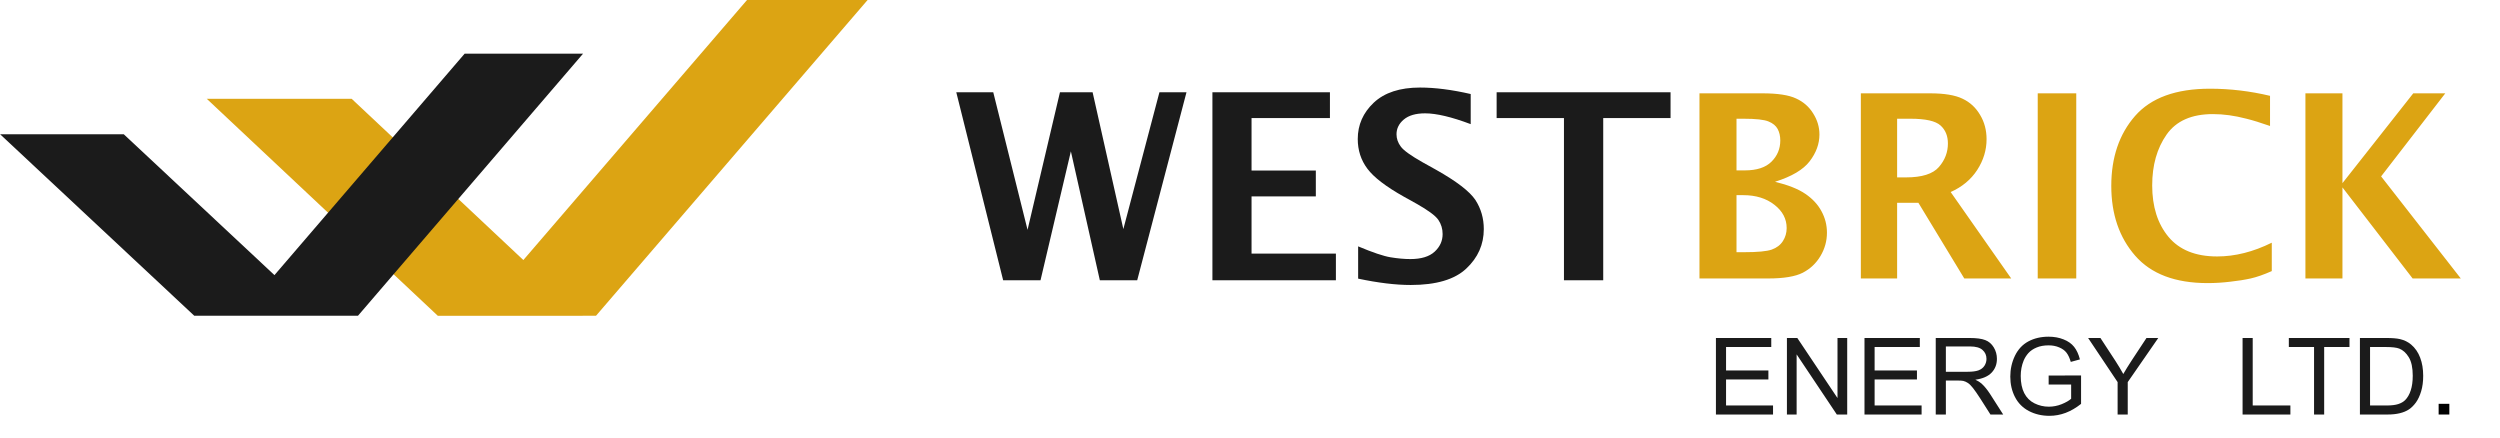 <svg width="2328" height="408" viewBox="0 0 2328 408" fill="none" xmlns="http://www.w3.org/2000/svg">
<path d="M1597.87 386V314.74H1649.4V323.149H1607.3V344.974H1646.73V353.335H1607.3V377.591H1651.05V386H1597.87ZM1663.98 386V314.74H1673.66L1711.08 370.688V314.74H1720.12V386H1710.45L1673.02 330.003V386H1663.98ZM1736.21 386V314.74H1787.74V323.149H1745.64V344.974H1785.07V353.335H1745.64V377.591H1789.39V386H1736.21ZM1802.56 386V314.74H1834.16C1840.51 314.74 1845.34 315.388 1848.65 316.684C1851.95 317.948 1854.59 320.2 1856.57 323.441C1858.55 326.682 1859.53 330.262 1859.53 334.183C1859.53 339.239 1857.9 343.5 1854.62 346.967C1851.35 350.435 1846.3 352.638 1839.46 353.578C1841.95 354.777 1843.85 355.96 1845.15 357.127C1847.9 359.654 1850.51 362.814 1852.97 366.605L1865.37 386H1853.51L1844.08 371.174C1841.32 366.897 1839.05 363.624 1837.27 361.356C1835.49 359.087 1833.88 357.499 1832.46 356.592C1831.07 355.685 1829.64 355.053 1828.18 354.696C1827.11 354.469 1825.36 354.356 1822.93 354.356H1811.99V386H1802.56ZM1811.99 346.19H1832.26C1836.57 346.19 1839.94 345.752 1842.37 344.877C1844.81 343.97 1846.65 342.544 1847.92 340.6C1849.18 338.623 1849.81 336.484 1849.81 334.183C1849.81 330.813 1848.58 328.043 1846.12 325.871C1843.69 323.7 1839.83 322.615 1834.55 322.615H1811.99V346.19ZM1907.7 358.05V349.69L1937.89 349.641V376.084C1933.26 379.778 1928.48 382.565 1923.55 384.445C1918.63 386.292 1913.57 387.215 1908.39 387.215C1901.39 387.215 1895.02 385.725 1889.28 382.743C1883.58 379.73 1879.27 375.387 1876.35 369.716C1873.44 364.045 1871.98 357.71 1871.98 350.71C1871.98 343.775 1873.42 337.311 1876.3 331.316C1879.22 325.288 1883.4 320.816 1888.84 317.9C1894.29 314.983 1900.56 313.525 1907.66 313.525C1912.81 313.525 1917.46 314.367 1921.61 316.052C1925.79 317.705 1929.06 320.022 1931.43 323.003C1933.79 325.985 1935.59 329.873 1936.82 334.669L1928.31 337.003C1927.25 333.373 1925.92 330.522 1924.33 328.448C1922.74 326.374 1920.47 324.721 1917.52 323.49C1914.57 322.226 1911.3 321.594 1907.7 321.594C1903.39 321.594 1899.67 322.258 1896.52 323.587C1893.38 324.883 1890.84 326.6 1888.89 328.739C1886.98 330.878 1885.49 333.227 1884.42 335.787C1882.61 340.195 1881.7 344.974 1881.7 350.127C1881.7 356.478 1882.78 361.793 1884.96 366.071C1887.16 370.348 1890.35 373.524 1894.53 375.598C1898.71 377.672 1903.15 378.709 1907.85 378.709C1911.93 378.709 1915.92 377.931 1919.81 376.376C1923.7 374.788 1926.65 373.103 1928.65 371.32V358.05H1907.7ZM1971.92 386V355.814L1944.45 314.74H1955.92L1969.97 336.225C1972.56 340.243 1974.98 344.262 1977.21 348.28C1979.35 344.553 1981.95 340.357 1984.99 335.69L1998.8 314.74H2009.78L1981.35 355.814V386H1971.92Z" fill="#1B1B1B"/>
<path d="M2088.29 386V314.74H2097.72V377.591H2132.82V386H2088.29ZM2154.84 386V323.149H2131.36V314.74H2187.84V323.149H2164.27V386H2154.84ZM2197.56 386V314.74H2222.11C2227.65 314.74 2231.88 315.08 2234.8 315.761C2238.88 316.701 2242.36 318.402 2245.25 320.865C2249.01 324.04 2251.81 328.107 2253.66 333.065C2255.54 337.991 2256.48 343.63 2256.48 349.981C2256.48 355.393 2255.84 360.189 2254.58 364.369C2253.32 368.55 2251.7 372.017 2249.72 374.771C2247.74 377.494 2245.57 379.648 2243.21 381.236C2240.87 382.792 2238.04 383.975 2234.7 384.785C2231.39 385.595 2227.59 386 2223.28 386H2197.56ZM2206.99 377.591H2222.21C2226.91 377.591 2230.58 377.153 2233.24 376.278C2235.93 375.403 2238.07 374.172 2239.66 372.584C2241.89 370.348 2243.63 367.351 2244.86 363.592C2246.12 359.8 2246.75 355.215 2246.75 349.835C2246.75 342.382 2245.52 336.662 2243.06 332.677C2240.63 328.658 2237.66 325.969 2234.17 324.608C2231.64 323.635 2227.57 323.149 2221.96 323.149H2206.99V377.591Z" fill="#1B1B1B"/>
<path d="M2270.86 386V376.035H2280.83V386H2270.86Z" fill="black"/>
<path fill-rule="evenodd" clip-rule="evenodd" d="M487.341 242.151L695.625 0H807.909L555.028 294H542.549L542.656 294.101H407.732L192.537 92H327.461L487.341 242.151Z" fill="#DCA413"/>
<path fill-rule="evenodd" clip-rule="evenodd" d="M255.572 256.182L432.647 50H542.924L333.37 294H289.64H223.093H180.875L0.081 125H115.235L255.572 256.182Z" fill="#1B1B1B"/>
<path d="M1582.55 259.311V86.91H1641.14C1655.28 86.91 1665.72 88.502 1672.48 91.686C1679.31 94.792 1684.63 99.451 1688.44 105.664C1692.32 111.799 1694.26 118.322 1694.26 125.234C1694.26 133.932 1691.23 142.241 1685.18 150.162C1679.2 158.006 1668.44 164.374 1652.91 169.266C1665.26 172.295 1674.69 176.061 1681.21 180.565C1687.82 185.069 1692.79 190.428 1696.13 196.641C1699.54 202.853 1701.25 209.532 1701.25 216.676C1701.25 224.442 1699.23 231.703 1695.19 238.459C1691.23 245.138 1685.76 250.302 1678.77 253.952C1671.78 257.525 1661.02 259.311 1646.5 259.311H1582.55ZM1617.03 158.666H1624.83C1635.86 158.666 1644.09 155.987 1649.53 150.628C1655.04 145.192 1657.8 138.591 1657.8 130.825C1657.8 126.709 1656.99 123.137 1655.35 120.108C1653.72 117.08 1650.89 114.75 1646.85 113.119C1642.81 111.411 1635.05 110.557 1623.55 110.557H1617.03V158.666ZM1617.03 234.848H1624.02C1636.68 234.848 1645.3 234.033 1649.88 232.402C1654.46 230.771 1657.92 228.131 1660.25 224.481C1662.58 220.831 1663.74 216.793 1663.74 212.366C1663.74 203.824 1659.94 196.602 1652.33 190.7C1644.72 184.72 1635.05 181.73 1623.32 181.73H1617.03V234.848ZM1732.82 259.311V86.91H1797.35C1810.55 86.91 1820.61 88.579 1827.52 91.919C1834.43 95.18 1839.87 100.189 1843.83 106.945C1847.87 113.624 1849.89 121.196 1849.89 129.66C1849.89 139.756 1846.98 149.308 1841.15 158.316C1835.33 167.247 1827.1 174.081 1816.46 178.818L1872.84 259.311H1829.15L1786.4 188.836H1766.6V259.311H1732.82ZM1766.6 165.189H1774.87C1789.7 165.189 1799.92 161.966 1805.51 155.521C1811.1 149.075 1813.89 141.775 1813.89 133.621C1813.89 126.554 1811.6 120.963 1807.02 116.847C1802.44 112.653 1793.12 110.557 1779.06 110.557H1766.6V165.189ZM1897.53 259.311V86.91H1933.41V259.311H1897.53ZM2115.48 252.438C2107.95 255.777 2101.38 258.068 2095.79 259.311C2090.2 260.553 2083.83 261.563 2076.69 262.339C2069.62 263.194 2062.63 263.621 2055.72 263.621C2025.59 263.621 2003.11 255.117 1988.27 238.11C1973.44 221.103 1966.03 199.436 1966.03 173.11C1966.03 146.629 1973.4 124.923 1988.16 107.994C2002.99 91.064 2026.25 82.6 2057.93 82.6C2076.65 82.6 2095.29 84.813 2113.85 89.239V117.313C2104.92 114.206 2097.62 111.954 2091.95 110.557C2086.28 109.081 2080.88 107.994 2075.76 107.295C2070.71 106.596 2065.66 106.246 2060.61 106.246C2040.81 106.246 2026.44 112.614 2017.51 125.35C2008.58 138.086 2004.12 153.851 2004.12 172.644C2004.12 192.369 2009.16 208.328 2019.26 220.52C2029.43 232.713 2044.54 238.809 2064.57 238.809C2081.27 238.809 2098.24 234.538 2115.48 225.995V252.438ZM2146.81 259.311V86.91H2181.29V170.547L2247.23 86.91H2277.05L2217.29 164.257L2291.49 259.311H2246.64L2181.29 174.508V259.311H2146.81Z" fill="#DCA413"/>
<path d="M934.141 261L890.485 85.902H924.913L956.856 214.031L987.025 85.902H1017.43L1046.06 213.321L1079.66 85.902H1104.86L1058.96 261H1024.17L997.2 140.916L968.924 261H934.141ZM1129 261V85.902H1238.43V109.919H1165.44V158.78H1225.3V182.916H1165.44V236.155H1243.99V261H1129ZM1264.7 259.462V229.411C1278.19 235.09 1288.24 238.482 1294.87 239.586C1301.57 240.69 1307.72 241.242 1313.32 241.242C1323.42 241.242 1330.95 238.955 1335.92 234.38C1340.89 229.806 1343.37 224.324 1343.37 217.935C1343.37 213.045 1342.03 208.628 1339.35 204.685C1336.67 200.82 1329.89 195.811 1319 189.659L1307.29 183.152C1290.57 173.766 1279.25 165.09 1273.33 157.124C1267.34 149.158 1264.34 139.93 1264.34 129.44C1264.34 116.268 1269.31 104.989 1279.25 95.603C1289.27 86.217 1303.62 81.524 1322.31 81.524C1336.28 81.524 1352.01 83.535 1369.52 87.558V115.597C1351.7 108.893 1337.54 105.541 1327.05 105.541C1318.37 105.541 1311.75 107.473 1307.17 111.338C1302.68 115.124 1300.43 119.699 1300.43 125.062C1300.43 129.164 1301.77 132.989 1304.45 136.538C1307.05 140.088 1313.8 144.938 1324.68 151.09L1337.22 158.071C1356.39 168.876 1368.61 178.262 1373.9 186.228C1379.1 194.273 1381.71 203.304 1381.71 213.321C1381.71 227.676 1376.26 239.941 1365.38 250.116C1354.57 260.29 1337.34 265.377 1313.68 265.377C1299.64 265.377 1283.31 263.406 1264.7 259.462ZM1456.36 261V109.919H1393.66V85.902H1555.62V109.919H1492.92V261H1456.36Z" fill="#1B1B1B"/>
</svg>
